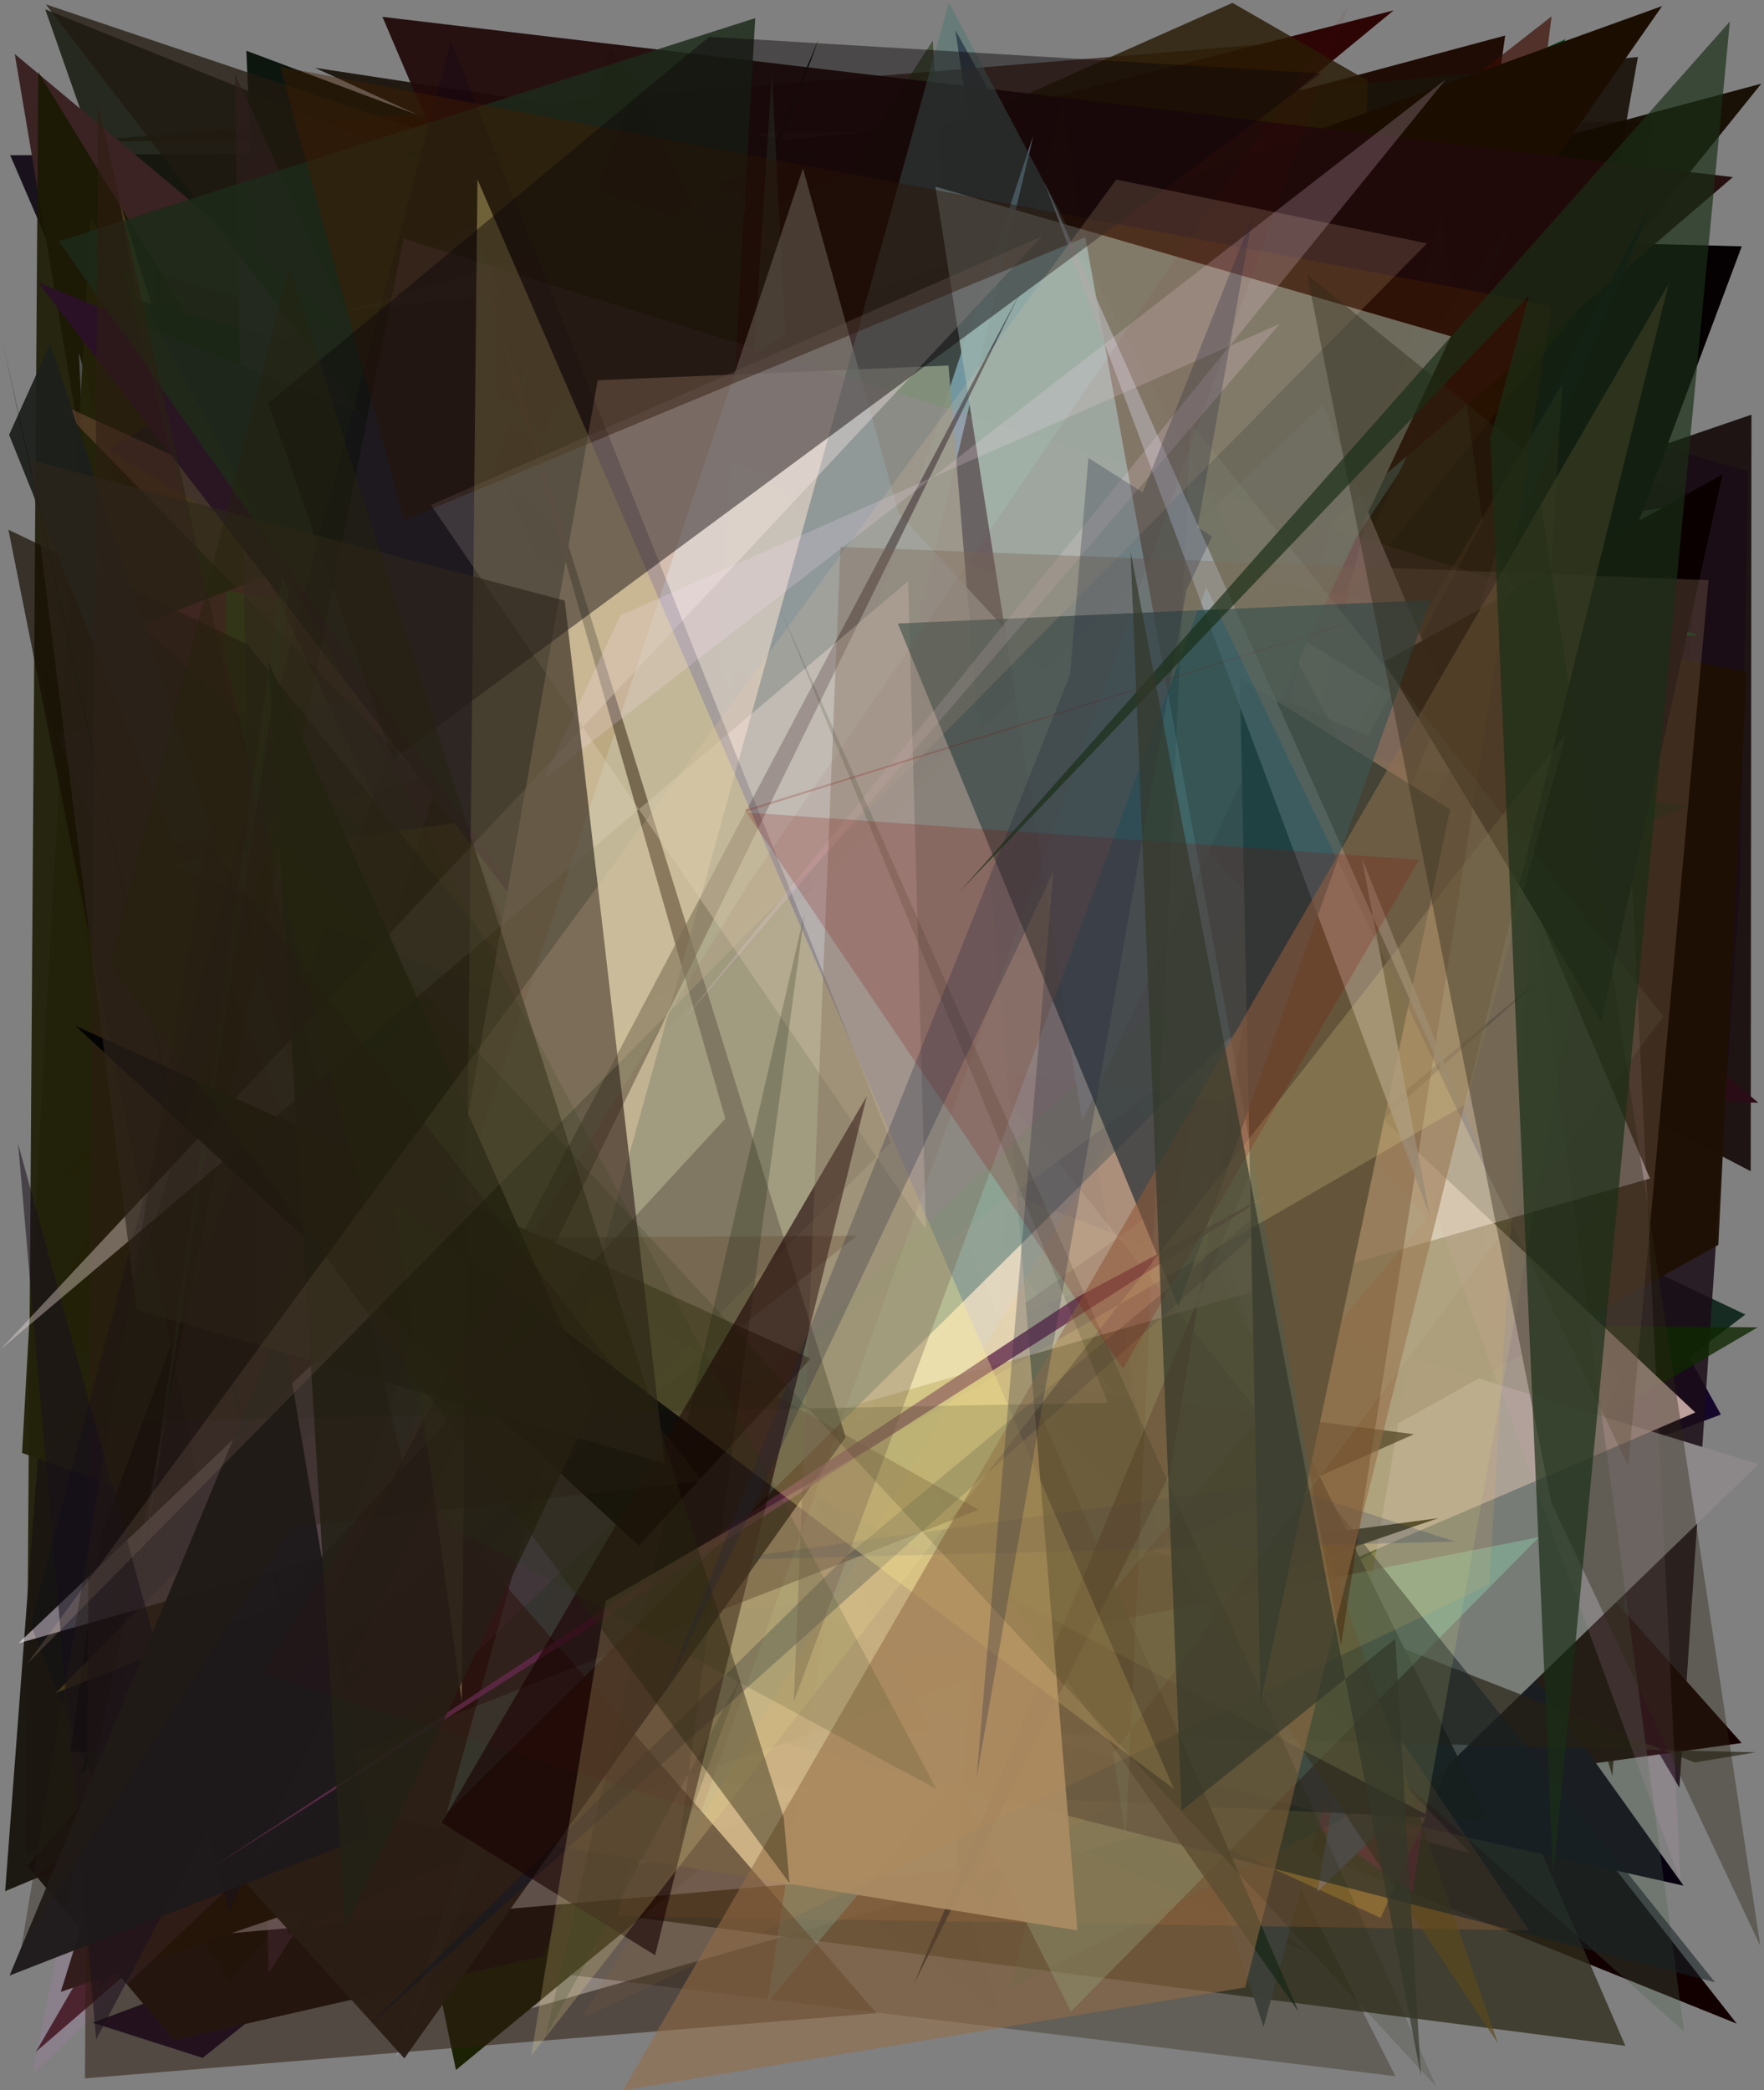 <?xml version="1.0" encoding="utf-8" standalone="no"?>
<!DOCTYPE svg PUBLIC "-//W3C//DTD SVG 1.1//EN"
  "http://www.w3.org/Graphics/SVG/1.1/DTD/svg11.dtd">
<svg xmlns:xlink="http://www.w3.org/1999/xlink" width="576pt" height="682.56pt" viewBox="0 0 576 682.56" xmlns="http://www.w3.org/2000/svg" version="1.1">
 <defs>
  <style type="text/css">*{stroke-linejoin: round; stroke-linecap: butt}</style>
 </defs>
 <g id="figure_1">
  <g id="patch_1">
   <path d="M 0 682.56 
L 576 682.56 
L 576 0 
L 0 0 
z
" style="fill: #ffffff"/>
  </g>
  <g id="axes_1">
   <g id="patch_2">
    <path d="M 0 682.56 
L 0 0 
L 576 0 
L 576 682.56 
z
" clip-path="url(#peefca7d7bb)" style="fill: #808080"/>
   </g>
   <g id="patch_3">
    <path d="M 561.911 461.895 
L 30.248 660.473 
L 66.181 671.967 
L 374.572 425.026 
L 311.927 9.789 
z
" clip-path="url(#peefca7d7bb)" style="fill: #15072b"/>
   </g>
   <g id="patch_4">
    <path d="M 326.629 657.391 
L 11.326 431.341 
L 166.818 156.652 
z
" clip-path="url(#peefca7d7bb)" style="fill: #314f52; fill-opacity: 0.046"/>
   </g>
   <g id="patch_5">
    <path d="M 82.675 38.068 
L 402.031 476.586 
L 447.806 276.879 
L 301.79 528.699 
L 297.355 407.377 
z
" clip-path="url(#peefca7d7bb)" style="fill: #0e000b; fill-opacity: 0.759"/>
   </g>
   <g id="patch_6">
    <path d="M 211.643 65.707 
L 86.81 167.773 
L 80.444 16.572 
z
" clip-path="url(#peefca7d7bb)" style="fill: #000a03; fill-opacity: 0.903"/>
   </g>
   <g id="patch_7">
    <path d="M 415.281 552.032 
L 491.487 11.603 
L 328.456 55.333 
L 385.01 377.314 
L 382.73 231.926 
z
" clip-path="url(#peefca7d7bb)" style="fill: #1c0800; fill-opacity: 0.958"/>
   </g>
   <g id="patch_8">
    <path d="M 3.329 50.684 
L 210.793 532.853 
L 228.163 107.066 
L 58.949 153.312 
L 400.175 48.015 
z
" clip-path="url(#peefca7d7bb)" style="fill: #09000d; fill-opacity: 0.859"/>
   </g>
   <g id="patch_9">
    <path d="M 49.145 466.065 
L 427.361 637.704 
L 240.502 501.88 
L 320.016 623.305 
z
" clip-path="url(#peefca7d7bb)" style="fill: #240015; fill-opacity: 0.245"/>
   </g>
   <g id="patch_10">
    <path d="M 451.514 586.525 
L 539.861 39.666 
L 24.043 46.401 
L 413.069 14.421 
L 386.635 100.636 
z
" clip-path="url(#peefca7d7bb)" style="fill: #280b00; fill-opacity: 0.635"/>
   </g>
   <g id="patch_11">
    <path d="M 451.272 280.146 
L 512.275 53.052 
L 256.044 414.571 
L 84.657 363.512 
L 454.697 166.021 
z
" clip-path="url(#peefca7d7bb)" style="fill: #927489; fill-opacity: 0.314"/>
   </g>
   <g id="patch_12">
    <path d="M 193.328 260.268 
L 542.061 146.639 
L 142.519 418.827 
L 255.539 227.875 
z
" clip-path="url(#peefca7d7bb)" style="fill: #101905; fill-opacity: 0.564"/>
   </g>
   <g id="patch_13">
    <path d="M 526.477 579.902 
L 389.798 110.875 
L 555.479 161.993 
z
" clip-path="url(#peefca7d7bb)" style="fill: #211300; fill-opacity: 0.835"/>
   </g>
   <g id="patch_14">
    <path d="M 78.682 304.409 
L 571.903 135.404 
L 571.665 382.445 
L 149.675 162.106 
L 564.968 178.853 
z
" clip-path="url(#peefca7d7bb)" style="fill: #0d0000; fill-opacity: 0.846"/>
   </g>
   <g id="patch_15">
    <path d="M 192.953 458.059 
L 13.231 216.27 
L 78.932 620.851 
L 241.377 374.361 
z
" clip-path="url(#peefca7d7bb)" style="fill: #1d4500; fill-opacity: 0.501"/>
   </g>
   <g id="patch_16">
    <path d="M 133.131 168.911 
L 171.764 216.949 
L 101.715 318.12 
z
" clip-path="url(#peefca7d7bb)" style="fill: #140f27; fill-opacity: 0.792"/>
   </g>
   <g id="patch_17">
    <path d="M 178.078 146.542 
L 45.142 393.096 
L 119.897 448.768 
L 253.265 302.127 
L 178.078 146.542 
z
" clip-path="url(#peefca7d7bb)" style="fill: none"/>
   </g>
   <g id="patch_18">
    <path d="M 102.077 352.913 
L 312.365 429.785 
L 264.219 538.762 
L 567.1 660.779 
L 255.876 264.288 
z
" clip-path="url(#peefca7d7bb)" style="fill: #120000"/>
   </g>
   <g id="patch_19">
    <path d="M 564.405 224.105 
L 14.762 3.032 
L 222.625 595.958 
L 284.149 179.741 
z
" clip-path="url(#peefca7d7bb)" style="fill: #16190e; fill-opacity: 0.845"/>
   </g>
   <g id="patch_20">
    <path d="M 532.819 457.319 
L 569.923 429.234 
L 489.9 391.256 
L 274.17 122.161 
z
" clip-path="url(#peefca7d7bb)" style="fill: #162c23"/>
   </g>
   <g id="patch_21">
    <path d="M 430.485 608.4 
L 267.338 128.836 
L 17.62 387.441 
L 506.644 5.338 
z
" clip-path="url(#peefca7d7bb)" style="fill: #3b0d00; fill-opacity: 0.683"/>
   </g>
   <g id="patch_22">
    <path d="M 237.129 58.566 
L 570.834 153.809 
L 568.265 287.482 
L 548.391 583.736 
z
" clip-path="url(#peefca7d7bb)" style="fill: #1b0c16; fill-opacity: 0.847"/>
   </g>
   <g id="patch_23">
    <path d="M 554.645 207.343 
L 429.046 218.302 
L 322.101 467.586 
L 154.219 93.85 
z
" clip-path="url(#peefca7d7bb)" style="fill: #004f19; fill-opacity: 0.67"/>
   </g>
   <g id="patch_24">
    <path d="M 4.812 17.624 
L 387.01 337.197 
L 74.832 432.476 
z
" clip-path="url(#peefca7d7bb)" style="fill: #3b2324"/>
   </g>
   <g id="patch_25">
    <path d="M 11.738 669.958 
L 253.678 252.702 
L 249.356 280.782 
L 415.072 265.297 
L 476.186 268.704 
z
" clip-path="url(#peefca7d7bb)" style="fill: #2a0000; fill-opacity: 0.83"/>
   </g>
   <g id="patch_26">
    <path d="M 276.934 455.436 
L 12.494 23.532 
L 8.478 605.308 
L 548.009 402.472 
z
" clip-path="url(#peefca7d7bb)" style="fill: #181900; fill-opacity: 0.875"/>
   </g>
   <g id="patch_27">
    <path d="M 256.954 45.598 
L 102.83 22.139 
L 501.648 205.126 
L 534.826 18.612 
z
" clip-path="url(#peefca7d7bb)" style="fill: #1a140b; fill-opacity: 0.935"/>
   </g>
   <g id="patch_28">
    <path d="M 415.108 385.651 
L 71.219 257.173 
L 39.204 66.378 
L 126.086 346.931 
z
" clip-path="url(#peefca7d7bb)" style="fill: #5b4921; fill-opacity: 0.952"/>
   </g>
   <g id="patch_29">
    <path d="M 14.986 441.153 
L 105.436 191.976 
L 531.206 396.369 
L 1.687 617.518 
z
" clip-path="url(#peefca7d7bb)" style="fill: #1b1711; fill-opacity: 0.981"/>
   </g>
   <g id="patch_30">
    <path d="M 442.024 205.821 
L 50.599 88.923 
L 32.892 623.793 
z
" clip-path="url(#peefca7d7bb)" style="fill: #2c0d00; fill-opacity: 0.413"/>
   </g>
   <g id="patch_31">
    <path d="M 25.755 115.191 
L 101.747 384.56 
L 38.589 382.476 
z
" clip-path="url(#peefca7d7bb)" style="fill: #767e8c; fill-opacity: 0.553"/>
   </g>
   <g id="patch_32">
    <path d="M 209.399 336.751 
L 147.263 156.004 
L 294.654 184.941 
L 164.133 658.427 
L 443.859 578.913 
z
" clip-path="url(#peefca7d7bb)" style="fill: #ffffff"/>
   </g>
   <g id="patch_33">
    <path d="M 566.244 569.132 
L 191.273 574.748 
L 534.349 559.765 
z
" clip-path="url(#peefca7d7bb)" style="fill: #6e2800; fill-opacity: 0.635"/>
   </g>
   <g id="patch_34">
    <path d="M 283.061 403.271 
L 33.599 543.701 
L 252.073 602.837 
L 38.744 486.336 
z
" clip-path="url(#peefca7d7bb)" style="fill: #340009; fill-opacity: 0.482"/>
   </g>
   <g id="patch_35">
    <path d="M 482.876 156.827 
L 167.283 390.045 
L 87.326 444.505 
z
" clip-path="url(#peefca7d7bb)" style="fill: #bed834; fill-opacity: 0.207"/>
   </g>
   <g id="patch_36">
    <path d="M 95.282 141.434 
L 32.2 649.722 
L 358.19 312.348 
L 319.706 352.735 
z
" clip-path="url(#peefca7d7bb)" style="fill: #0b0d00; fill-opacity: 0.506"/>
   </g>
   <g id="patch_37">
    <path d="M 460.481 254.489 
L 142.342 140.321 
L 407.559 21.733 
z
" clip-path="url(#peefca7d7bb)" style="fill: #01a823; fill-opacity: 0.495"/>
   </g>
   <g id="patch_38">
    <path d="M 110.312 299.277 
L 74.057 459.453 
L 453.189 496.314 
L 95.032 344.364 
z
" clip-path="url(#peefca7d7bb)" style="fill: #ce5a00; fill-opacity: 0.042"/>
   </g>
   <g id="patch_39">
    <path d="M 77.576 314.14 
L 455.066 3.392 
L 160.015 78.328 
L 184.714 568.667 
z
" clip-path="url(#peefca7d7bb)" style="fill: #2a0100; fill-opacity: 0.962"/>
   </g>
   <g id="patch_40">
    <path d="M 28.772 225.831 
L 511.133 12.8 
L 323.284 624.119 
z
" clip-path="url(#peefca7d7bb)" style="fill: #004518; fill-opacity: 0.939"/>
   </g>
   <g id="patch_41">
    <path d="M 508.522 406.72 
L 162.181 641.932 
L 455.654 677.948 
L 261.651 294.339 
z
" clip-path="url(#peefca7d7bb)" style="fill: #373120; fill-opacity: 0.416"/>
   </g>
   <g id="patch_42">
    <path d="M 514.251 478.984 
L 101.226 359.305 
L 33.034 643.167 
L 199.157 16.014 
L 442.723 328.373 
z
" clip-path="url(#peefca7d7bb)" style="fill: #223c18; fill-opacity: 0.273"/>
   </g>
   <g id="patch_43">
    <path d="M 126.297 615.527 
L 530.733 668.022 
L 385.366 331.845 
z
" clip-path="url(#peefca7d7bb)" style="fill: #302d1d; fill-opacity: 0.781"/>
   </g>
   <g id="patch_44">
    <path d="M 113.831 101.317 
L 241.017 62.949 
L 488.261 422.78 
L 340.977 78.365 
z
" clip-path="url(#peefca7d7bb)" style="fill: #ebf8db; fill-opacity: 0.953"/>
   </g>
   <g id="patch_45">
    <path d="M 435.53 509.269 
L 446.572 26.341 
L 402.44 0.932 
L 194.669 93.255 
L 10.034 438.66 
z
" clip-path="url(#peefca7d7bb)" style="fill: #291b04; fill-opacity: 0.824"/>
   </g>
   <g id="patch_46">
    <path d="M 364.754 498.061 
L 45.721 177.891 
L 148.88 675.911 
z
" clip-path="url(#peefca7d7bb)" style="fill: #1b2204"/>
   </g>
   <g id="patch_47">
    <path d="M 522.014 396.107 
L 343.113 536.679 
L 461.311 617.75 
L 536.931 94.255 
L 444.932 225.389 
z
" clip-path="url(#peefca7d7bb)" style="fill: #f4007c; fill-opacity: 0.995"/>
   </g>
   <g id="patch_48">
    <path d="M 381.04 358.602 
L 568.69 569.142 
L 388.813 593.989 
z
" clip-path="url(#peefca7d7bb)" style="fill: #150000"/>
   </g>
   <g id="patch_49">
    <path d="M 333.366 590.629 
L 7.21 474.428 
L 29.564 71.079 
z
" clip-path="url(#peefca7d7bb)" style="fill: #232209; fill-opacity: 0.966"/>
   </g>
   <g id="patch_50">
    <path d="M 25.917 579.112 
L 65.075 561.582 
L 267.354 12.729 
z
" clip-path="url(#peefca7d7bb)" style="fill: #001000"/>
   </g>
   <g id="patch_51">
    <path d="M 281.371 112.656 
L 45.757 203.997 
L 378.774 509.966 
L 203.599 120.702 
z
" clip-path="url(#peefca7d7bb)" style="fill: #9e3a4d; fill-opacity: 0.924"/>
   </g>
   <g id="patch_52">
    <path d="M 549.731 615.729 
L 378.103 375.621 
L 370.564 575.642 
z
" clip-path="url(#peefca7d7bb)" style="fill: #07000f"/>
   </g>
   <g id="patch_53">
    <path d="M 279.647 207.765 
L 396.639 278.971 
L 215.936 65.414 
L 412.59 661.884 
L 546.946 165.175 
z
" clip-path="url(#peefca7d7bb)" style="fill: #3d403a; fill-opacity: 0.942"/>
   </g>
   <g id="patch_54">
    <path d="M 450.837 626.249 
L 529.082 449.923 
L 346.674 195.437 
L 244.162 136.755 
L 380.119 593.881 
z
" clip-path="url(#peefca7d7bb)" style="fill: #aa9139; fill-opacity: 0.591"/>
   </g>
   <g id="patch_55">
    <path d="M 237.295 116.787 
L 489.456 493.163 
L 465.247 38.257 
L 128.578 442.479 
z
" clip-path="url(#peefca7d7bb)" style="fill: #0e1f21; fill-opacity: 0.953"/>
   </g>
   <g id="patch_56">
    <path d="M 94.941 202.66 
L 367.243 183.203 
L 574.137 360.078 
L 447.079 355.706 
z
" clip-path="url(#peefca7d7bb)" style="fill: #2a0c16"/>
   </g>
   <g id="patch_57">
    <path d="M 161.57 290.319 
L 260.09 417.599 
L 501.098 122.164 
z
" clip-path="url(#peefca7d7bb)" style="fill: #5097a7; fill-opacity: 0.721"/>
   </g>
   <g id="patch_58">
    <path d="M 182.025 175.476 
L 519.334 282.686 
L 179.033 366.087 
L 323.902 481.61 
z
" clip-path="url(#peefca7d7bb)" style="fill: #043f47; fill-opacity: 0.522"/>
   </g>
   <g id="patch_59">
    <path d="M 115.945 397.621 
L 73.622 215.164 
L 73.841 192.902 
L 392.068 242.743 
z
" clip-path="url(#peefca7d7bb)" style="fill: #3caf1c; fill-opacity: 0.566"/>
   </g>
   <g id="patch_60">
    <path d="M 145.453 65.787 
L 155.963 377.011 
L 305.992 595.549 
L 484.512 578.767 
z
" clip-path="url(#peefca7d7bb)" style="fill: #384500; fill-opacity: 0.031"/>
   </g>
   <g id="patch_61">
    <path d="M 339.222 577.78 
L 304.586 13.27 
L 229.504 128.686 
z
" clip-path="url(#peefca7d7bb)" style="fill: #263a13; fill-opacity: 0.615"/>
   </g>
   <g id="patch_62">
    <path d="M 450.308 396.538 
L 568.745 80.435 
L 507.156 78.859 
L 298.625 391.927 
L 354.427 330.422 
z
" clip-path="url(#peefca7d7bb)" style="fill: #050002"/>
   </g>
   <g id="patch_63">
    <path d="M 249.29 284.292 
L 254.92 77.31 
L 242.592 21.965 
z
" clip-path="url(#peefca7d7bb)" style="fill: #4f3e46; fill-opacity: 0.643"/>
   </g>
   <g id="patch_64">
    <path d="M 356.812 560.474 
L 128.1 522.31 
L 76.33 429.3 
L 573.939 433.413 
z
" clip-path="url(#peefca7d7bb)" style="fill: #0e2800; fill-opacity: 0.792"/>
   </g>
   <g id="patch_65">
    <path d="M 314.995 253.592 
L 386.673 169.618 
L 9.083 609.342 
L 56.736 666.197 
L 177.487 638.699 
z
" clip-path="url(#peefca7d7bb)" style="fill: #18100d; fill-opacity: 1"/>
   </g>
   <g id="patch_66">
    <path d="M 317.147 615.352 
L 401.075 567.596 
L 471.941 285.929 
z
" clip-path="url(#peefca7d7bb)" style="fill: #9c5222; fill-opacity: 0.694"/>
   </g>
   <g id="patch_67">
    <path d="M 430.177 617.678 
L 574.256 478.096 
L 112.338 336.816 
L 493.829 249.245 
z
" clip-path="url(#peefca7d7bb)" style="fill: #8c8889"/>
   </g>
   <g id="patch_68">
    <path d="M 443.058 390.383 
L 168.736 64.588 
L 35.386 146.926 
z
" clip-path="url(#peefca7d7bb)" style="fill: #000045; fill-opacity: 0.276"/>
   </g>
   <g id="patch_69">
    <path d="M 307.294 169.833 
L 43.545 97.634 
L 270.218 568.659 
L 561.087 406.498 
L 570.354 219.276 
z
" clip-path="url(#peefca7d7bb)" style="fill: #1f1004; fill-opacity: 0.963"/>
   </g>
   <g id="patch_70">
    <path d="M 37.336 588.78 
L 75.171 647.388 
L 575.134 27.32 
L 507.132 45.484 
L 389.942 299.218 
z
" clip-path="url(#peefca7d7bb)" style="fill: #150c02; fill-opacity: 0.963"/>
   </g>
   <g id="patch_71">
    <path d="M 479.012 241.84 
L 294.645 559.532 
L 386.493 184.714 
z
" clip-path="url(#peefca7d7bb)" style="fill: #e3e6ac"/>
   </g>
   <g id="patch_72">
    <path d="M 521.983 678.285 
L 506.022 616.128 
L 382.324 54.942 
L 521.983 678.285 
z
" clip-path="url(#peefca7d7bb)" style="fill: none"/>
   </g>
   <g id="patch_73">
    <path d="M 553.566 461.212 
L 272.904 197.727 
L 201.803 223.372 
L 208.305 609.338 
z
" clip-path="url(#peefca7d7bb)" style="fill: #edcbc3; fill-opacity: 0.771"/>
   </g>
   <g id="patch_74">
    <path d="M 32.951 501.249 
L 207.36 27.876 
L 486.202 594.417 
L 22.97 571.861 
z
" clip-path="url(#peefca7d7bb)" style="fill-opacity: 0.892"/>
   </g>
   <g id="patch_75">
    <path d="M 169.144 225.124 
L 342.31 251.828 
L 87.68 644.264 
L 76.707 24.154 
z
" clip-path="url(#peefca7d7bb)" style="fill: #532a47; fill-opacity: 0.659"/>
   </g>
   <g id="patch_76">
    <path d="M 466.884 137.574 
L 36.909 509.234 
L 222.482 258.169 
L 86.631 356.847 
z
" clip-path="url(#peefca7d7bb)" style="fill-opacity: 0.296"/>
   </g>
   <g id="patch_77">
    <path d="M 35.714 281.843 
L 18.345 239.232 
L 308.835 207.767 
z
" clip-path="url(#peefca7d7bb)" style="fill: #2f334c; fill-opacity: 0.341"/>
   </g>
   <g id="patch_78">
    <path d="M 499.2 630.329 
L 201.659 625.708 
L 346.785 33.69 
L 430.426 527.607 
z
" clip-path="url(#peefca7d7bb)" style="fill: #9c6032; fill-opacity: 0.345"/>
   </g>
   <g id="patch_79">
    <path d="M 334.138 319.293 
L 54.748 633.056 
L 312.246 610.497 
z
" clip-path="url(#peefca7d7bb)" style="fill: #e7d6d9; fill-opacity: 0.627"/>
   </g>
   <g id="patch_80">
    <path d="M 180.883 132.424 
L 542.736 1.981 
L 170.229 535.761 
L 469.596 495.725 
L 19.842 650.409 
z
" clip-path="url(#peefca7d7bb)" style="fill: #1b0d00"/>
   </g>
   <g id="patch_81">
    <path d="M 480.192 605.145 
L 212.605 533.01 
L 404.723 308.287 
L 17.73 131.059 
z
" clip-path="url(#peefca7d7bb)" style="fill: #c8786d; fill-opacity: 0.259"/>
   </g>
   <g id="patch_82">
    <path d="M 550.884 263.168 
L 432.251 312.521 
L 122.627 103.689 
L 275.096 224.702 
z
" clip-path="url(#peefca7d7bb)" style="fill: #031800; fill-opacity: 0.613"/>
   </g>
   <g id="patch_83">
    <path d="M 367.692 459.728 
L 440.611 144.935 
L 14.948 1.415 
z
" clip-path="url(#peefca7d7bb)" style="fill: #221a11; fill-opacity: 0.753"/>
   </g>
   <g id="patch_84">
    <path d="M 329.878 649.279 
L 470.532 68.928 
L 549.909 663.342 
L 459.694 582.933 
z
" clip-path="url(#peefca7d7bb)" style="fill: #48644a; fill-opacity: 0.298"/>
   </g>
   <g id="patch_85">
    <path d="M 210.162 264.687 
L 386.227 333.014 
L 164.861 157.707 
z
" clip-path="url(#peefca7d7bb)" style="fill: #00071e; fill-opacity: 0.987"/>
   </g>
   <g id="patch_86">
    <path d="M 406.402 231.822 
L 421.303 144.2 
L 18.315 552.723 
L 381.839 409.96 
L 54.853 282.127 
z
" clip-path="url(#peefca7d7bb)" style="fill: #c6a521; fill-opacity: 0.323"/>
   </g>
   <g id="patch_87">
    <path d="M 147.169 561.203 
L 573.299 572.189 
L 553.395 575.491 
L 103.787 399.779 
z
" clip-path="url(#peefca7d7bb)" style="fill: #242013; fill-opacity: 0.667"/>
   </g>
   <g id="patch_88">
    <path d="M 461.656 468.328 
L 94.147 631.6 
L 2.752 172.965 
L 80.866 210.493 
L 269.236 442.924 
z
" clip-path="url(#peefca7d7bb)" style="fill: #180f05; fill-opacity: 0.695"/>
   </g>
   <g id="patch_89">
    <path d="M 16.347 112.337 
L 139.329 480.918 
L 2.969 141.971 
z
" clip-path="url(#peefca7d7bb)" style="fill: #1b1f1b; fill-opacity: 0.928"/>
   </g>
   <g id="patch_90">
    <path d="M 44.666 373.006 
L 309.381 252.685 
L 11.466 476.438 
L 250.959 191.349 
z
" clip-path="url(#peefca7d7bb)" style="fill: #742c07; fill-opacity: 0.033"/>
   </g>
   <g id="patch_91">
    <path d="M 349.679 656.84 
L 131.57 219.412 
L 247.376 508.479 
L 291.728 543.561 
L 502.515 501.918 
z
" clip-path="url(#peefca7d7bb)" style="fill: #8ed5b0; fill-opacity: 0.401"/>
   </g>
   <g id="patch_92">
    <path d="M 377.665 499.76 
L 330.839 209.516 
L 489.134 667.262 
z
" clip-path="url(#peefca7d7bb)" style="fill: #5e4919; fill-opacity: 0.625"/>
   </g>
   <g id="patch_93">
    <path d="M 245.13 394.299 
L 12.457 92.227 
L 120.058 136.209 
L 326.329 303.722 
z
" clip-path="url(#peefca7d7bb)" style="fill: #2a1126; fill-opacity: 0.999"/>
   </g>
   <g id="patch_94">
    <path d="M 285.994 420.421 
L 250.67 653.727 
L 465.9 397.777 
L 194.752 92.29 
z
" clip-path="url(#peefca7d7bb)" style="fill: #74ffff; fill-opacity: 0.32"/>
   </g>
   <g id="patch_95">
    <path d="M 254.037 324.781 
L 565.831 57.836 
L 124.881 5.511 
L 174.752 122.389 
L 452.26 242.702 
z
" clip-path="url(#peefca7d7bb)" style="fill: #210a0a; fill-opacity: 0.946"/>
   </g>
   <g id="patch_96">
    <path d="M 252.05 24.202 
L 230.207 367.805 
L 193.147 154.127 
L 256.365 109.156 
z
" clip-path="url(#peefca7d7bb)" style="fill: #559f70; fill-opacity: 0.235"/>
   </g>
   <g id="patch_97">
    <path d="M 118.63 647.764 
L 123.247 661.914 
L 0.366 109.482 
z
" clip-path="url(#peefca7d7bb)" style="fill: #000e00"/>
   </g>
   <g id="patch_98">
    <path d="M 260.405 369.349 
L 337.399 44.325 
L 129.277 672.156 
z
" clip-path="url(#peefca7d7bb)" style="fill: #9bc0de; fill-opacity: 0.989"/>
   </g>
   <g id="patch_99">
    <path d="M 423.98 656.806 
L 234.619 217.688 
L 246.614 5.913 
L 19.19 78.782 
z
" clip-path="url(#peefca7d7bb)" style="fill: #1c2b1a; fill-opacity: 0.833"/>
   </g>
   <g id="patch_100">
    <path d="M 423.46 362.984 
L 320.761 348.579 
L 560.016 647.275 
L 164.523 545.466 
z
" clip-path="url(#peefca7d7bb)" style="fill: #162225; fill-opacity: 0.554"/>
   </g>
   <g id="patch_101">
    <path d="M 298.271 648.121 
L 355.502 510.595 
L 539.129 66.942 
L 410.096 309.413 
L 382.049 481.097 
z
" clip-path="url(#peefca7d7bb)" style="fill: #030811; fill-opacity: 0.986"/>
   </g>
   <g id="patch_102">
    <path d="M 195.17 124.163 
L 309.717 119.352 
L 351.804 630.339 
L 116.222 592.249 
L 126.122 515.514 
z
" clip-path="url(#peefca7d7bb)" style="fill: #c4b189; fill-opacity: 0.948"/>
   </g>
   <g id="patch_103">
    <path d="M 431.898 132.177 
L 538.754 384.834 
L 5.979 536.6 
z
" clip-path="url(#peefca7d7bb)" style="fill: #fff5fe; fill-opacity: 0.548"/>
   </g>
   <g id="patch_104">
    <path d="M 532.752 284.794 
L 548.74 614.427 
L 444.121 328.868 
L 488.81 179.644 
z
" clip-path="url(#peefca7d7bb)" style="fill: #d5a8c3; fill-opacity: 0.141"/>
   </g>
   <g id="patch_105">
    <path d="M 210.461 587.397 
L 177.672 209.637 
L 515.578 13.781 
L 210.461 587.397 
z
" clip-path="url(#peefca7d7bb)" style="fill: none"/>
   </g>
   <g id="patch_106">
    <path d="M 189.846 659.172 
L 510.156 125.42 
L 486.28 517.394 
z
" clip-path="url(#peefca7d7bb)" style="fill: #ffba61; fill-opacity: 0.132"/>
   </g>
   <g id="patch_107">
    <path d="M 92.885 562.265 
L 430.656 317.328 
L 293.361 167.395 
L 262.201 55.042 
z
" clip-path="url(#peefca7d7bb)" style="fill: #cdd5c2; fill-opacity: 0.763"/>
   </g>
   <g id="patch_108">
    <path d="M 116.449 410.121 
L 335.07 223.258 
L 524.645 263.863 
L 465.417 592.315 
z
" clip-path="url(#peefca7d7bb)" style="fill: #d8e081; fill-opacity: 0.15"/>
   </g>
   <g id="patch_109">
    <path d="M 236.849 365.259 
L 43.951 574.671 
L 132.034 672.122 
L 276.138 469.281 
L 154.433 77.892 
z
" clip-path="url(#peefca7d7bb)" style="fill: #262018; fill-opacity: 0.975"/>
   </g>
   <g id="patch_110">
    <path d="M 458.753 282.164 
L 145.818 592.081 
L 309.842 0.807 
z
" clip-path="url(#peefca7d7bb)" style="fill: #537974; fill-opacity: 0.557"/>
   </g>
   <g id="patch_111">
    <path d="M 94.42 192.804 
L 92.073 188.593 
L 37.787 571.502 
z
" clip-path="url(#peefca7d7bb)" style="fill: #3e844e; fill-opacity: 0.291"/>
   </g>
   <g id="patch_112">
    <path d="M 10.626 677.205 
L 131.739 77.9 
L 515.313 197.671 
z
" clip-path="url(#peefca7d7bb)" style="fill: #c881d2; fill-opacity: 0.135"/>
   </g>
   <g id="patch_113">
    <path d="M 132.725 435.189 
L 294.74 266.627 
L 48.73 293.352 
L 132.725 435.189 
z
" clip-path="url(#peefca7d7bb)" style="fill: none"/>
   </g>
   <g id="patch_114">
    <path d="M 353.36 366.002 
L 305.425 60.95 
L 473.784 109.813 
z
" clip-path="url(#peefca7d7bb)" style="fill: #94aeaa; fill-opacity: 0.951"/>
   </g>
   <g id="patch_115">
    <path d="M 27.74 678.649 
L 286.221 657.377 
L 131.632 479.017 
L 32.012 33.994 
z
" clip-path="url(#peefca7d7bb)" style="fill: #2e1d11; fill-opacity: 0.545"/>
   </g>
   <g id="patch_116">
    <path d="M 31.39 665.947 
L 5.913 373.486 
L 74.735 623.875 
L 332.867 96.044 
z
" clip-path="url(#peefca7d7bb)" style="fill: #1a111b; fill-opacity: 0.558"/>
   </g>
   <g id="patch_117">
    <path d="M 275.476 508.942 
L 504.532 318.249 
L 119.498 662.291 
z
" clip-path="url(#peefca7d7bb)" style="fill: #001430; fill-opacity: 0.319"/>
   </g>
   <g id="patch_118">
    <path d="M 473.493 264.291 
L 411.623 555.772 
L 404.853 221.403 
z
" clip-path="url(#peefca7d7bb)" style="fill: #002930"/>
   </g>
   <g id="patch_119">
    <path d="M 279.833 403.518 
L 161.696 404.186 
L 319.536 492.958 
L 10.467 613.73 
z
" clip-path="url(#peefca7d7bb)" style="fill: #1c0000; fill-opacity: 0.341"/>
   </g>
   <g id="patch_120">
    <path d="M 0.08 440.727 
L 340.285 77.141 
L 140.702 164.89 
L 302.324 401.387 
L 296.53 189.803 
z
" clip-path="url(#peefca7d7bb)" style="fill: #ffeeeb; fill-opacity: 0.358"/>
   </g>
   <g id="patch_121">
    <path d="M 45.407 619.113 
L 9.971 530.374 
L 147.221 13.369 
L 290.939 372.998 
z
" clip-path="url(#peefca7d7bb)" style="fill: #000022; fill-opacity: 0.185"/>
   </g>
   <g id="patch_122">
    <path d="M 522.839 333.476 
L 562.472 154.912 
L 452.054 216.109 
z
" clip-path="url(#peefca7d7bb)" style="fill: #0b0000; fill-opacity: 0.99"/>
   </g>
   <g id="patch_123">
    <path d="M 24.662 334.99 
L 264.742 443.63 
L 208.618 504.717 
z
" clip-path="url(#peefca7d7bb)" style="fill: #000004; fill-opacity: 0.868"/>
   </g>
   <g id="patch_124">
    <path d="M 506.689 99.831 
L 91.51 21.807 
L 132.029 169.877 
L 354.38 77.443 
L 437.856 537.297 
z
" clip-path="url(#peefca7d7bb)" style="fill: #411c00; fill-opacity: 0.433"/>
   </g>
   <g id="patch_125">
    <path d="M 416.271 484.32 
L 236.424 509.342 
L 475.044 503.363 
z
" clip-path="url(#peefca7d7bb)" style="fill: #051951; fill-opacity: 0.187"/>
   </g>
   <g id="patch_126">
    <path d="M 92.06 431.736 
L 120.382 599.386 
L 3.117 645.074 
z
" clip-path="url(#peefca7d7bb)" style="fill: #1e191a; fill-opacity: 0.962"/>
   </g>
   <g id="patch_127">
    <path d="M 414.654 389.861 
L 351.814 423.554 
L 69.816 609.439 
z
" clip-path="url(#peefca7d7bb)" style="fill: #642c4e; fill-opacity: 0.801"/>
   </g>
   <g id="patch_128">
    <path d="M 340.989 59.378 
L 466.925 397.111 
L 444.695 280.228 
L 488.623 389.581 
z
" clip-path="url(#peefca7d7bb)" style="fill: #a0a5a9; fill-opacity: 0.814"/>
   </g>
   <g id="patch_129">
    <path d="M 384.76 426.591 
L 293.154 203.592 
L 467.058 195.926 
z
" clip-path="url(#peefca7d7bb)" style="fill: #143f46; fill-opacity: 0.722"/>
   </g>
   <g id="patch_130">
    <path d="M 155.91 58.609 
L 383.329 584.162 
L 128.868 392.783 
L 150.739 555.386 
z
" clip-path="url(#peefca7d7bb)" style="fill: #fff090; fill-opacity: 0.331"/>
   </g>
   <g id="patch_131">
    <path d="M 221.669 602.654 
L 242.152 547.369 
L 178.164 664.862 
L 262.693 298.229 
z
" clip-path="url(#peefca7d7bb)" style="fill: #001800; fill-opacity: 0.213"/>
   </g>
   <g id="patch_132">
    <path d="M 417.895 105.739 
L 220.958 335.607 
L 472.084 25.933 
L 177.65 254.264 
L 202.594 200.932 
z
" clip-path="url(#peefca7d7bb)" style="fill: #ffe1ff; fill-opacity: 0.196"/>
   </g>
   <g id="patch_133">
    <path d="M 283.008 358.014 
L 213.917 638.462 
L 144.257 595.192 
z
" clip-path="url(#peefca7d7bb)" style="fill: #170000; fill-opacity: 0.601"/>
   </g>
   <g id="patch_134">
    <path d="M 128.236 247.974 
L 431.31 23.973 
L 231.588 11.989 
L 87.635 131.609 
z
" clip-path="url(#peefca7d7bb)" style="fill: #0e0809; fill-opacity: 0.46"/>
   </g>
   <g id="patch_135">
    <path d="M 44.615 427.658 
L 217.045 477.789 
L 184.406 196.1 
L 9.702 150.114 
z
" clip-path="url(#peefca7d7bb)" style="fill: #2e251c; fill-opacity: 0.636"/>
   </g>
   <g id="patch_136">
    <path d="M 203.412 682.549 
L 544.86 92.67 
L 406.603 648.941 
z
" clip-path="url(#peefca7d7bb)" style="fill: #936d45; fill-opacity: 0.556"/>
   </g>
   <g id="patch_137">
    <path d="M 194.372 457.464 
L 112.617 629.695 
L 87.655 216.158 
z
" clip-path="url(#peefca7d7bb)" style="fill: #232016; fill-opacity: 0.872"/>
   </g>
   <g id="patch_138">
    <path d="M 173.456 671.221 
L 197.79 522.746 
L 478.581 360.623 
L 511.394 239.537 
z
" clip-path="url(#peefca7d7bb)" style="fill: #eed98c; fill-opacity: 0.221"/>
   </g>
   <g id="patch_139">
    <path d="M 229.043 591.308 
L 85.596 546.58 
L 244.4 288.549 
L 440.399 1.565 
z
" clip-path="url(#peefca7d7bb)" style="fill: #650c11; fill-opacity: 0.064"/>
   </g>
   <g id="patch_140">
    <path d="M 364.498 58.625 
L 8.753 543.414 
L 465.95 79.481 
z
" clip-path="url(#peefca7d7bb)" style="fill: #f2cfaa; fill-opacity: 0.163"/>
   </g>
   <g id="patch_141">
    <path d="M 531.68 478.689 
L 393.92 191.839 
L 259.191 555.698 
L 274.434 178.565 
L 557.896 189.433 
z
" clip-path="url(#peefca7d7bb)" style="fill: #7b634f; fill-opacity: 0.347"/>
   </g>
   <g id="patch_142">
    <path d="M 363.416 572.598 
L 543.21 331.827 
L 388.823 138.063 
L 367.61 599.415 
z
" clip-path="url(#peefca7d7bb)" style="fill: #c7e8cd; fill-opacity: 0.058"/>
   </g>
   <g id="patch_143">
    <path d="M 89.386 271.471 
L 30.548 464.274 
L 361.731 458.031 
L 254.753 198.879 
L 469.075 681.473 
z
" clip-path="url(#peefca7d7bb)" style="fill: #1b1c00; fill-opacity: 0.147"/>
   </g>
   <g id="patch_144">
    <path d="M 305.771 584.164 
L 39.534 84.735 
L 145.646 497.583 
z
" clip-path="url(#peefca7d7bb)" style="fill: #263812; fill-opacity: 0.149"/>
   </g>
   <g id="patch_145">
    <path d="M 35.849 315.034 
L 257.811 614.914 
L 255.914 593.481 
L 94.47 87.156 
z
" clip-path="url(#peefca7d7bb)" style="fill: #25220e; fill-opacity: 0.414"/>
   </g>
   <g id="patch_146">
    <path d="M 506.553 490.602 
L 574.821 635.474 
L 500.915 149.638 
L 426.823 89.71 
z
" clip-path="url(#peefca7d7bb)" style="fill: #2b2715; fill-opacity: 0.397"/>
   </g>
   <g id="patch_147">
    <path d="M 229.253 483.599 
L 67.444 275.038 
L 6.993 635.688 
L 95.101 498.676 
z
" clip-path="url(#peefca7d7bb)" style="fill: #241d12; fill-opacity: 0.362"/>
   </g>
   <g id="patch_148">
    <path d="M 243.094 265.255 
L 462.747 196.415 
L 243.19 264.465 
L 366.674 446.926 
L 463.389 280.72 
z
" clip-path="url(#peefca7d7bb)" style="fill: #860700; fill-opacity: 0.2"/>
   </g>
   <g id="patch_149">
    <path d="M 318.907 580.261 
L 408.949 70.896 
L 215.835 555.472 
L 395.749 175.147 
L 355.404 149.531 
z
" clip-path="url(#peefca7d7bb)" style="fill: #1e2338; fill-opacity: 0.268"/>
   </g>
   <g id="patch_150">
    <path d="M 486.631 143.158 
L 499.21 96.608 
L 313.238 291.307 
L 564.866 7.005 
L 507.167 612.983 
z
" clip-path="url(#peefca7d7bb)" style="fill: #1a2e17; fill-opacity: 0.683"/>
   </g>
   <g id="patch_151">
    <path d="M 369.158 180.083 
L 385.85 591.179 
L 455.58 535.101 
L 463.99 677.995 
z
" clip-path="url(#peefca7d7bb)" style="fill: #333829; fill-opacity: 0.689"/>
   </g>
  </g>
 </g>
 <defs>
  <clipPath id="peefca7d7bb">
   <rect x="0" y="0" width="576" height="682.56"/>
  </clipPath>
 </defs>
</svg>
